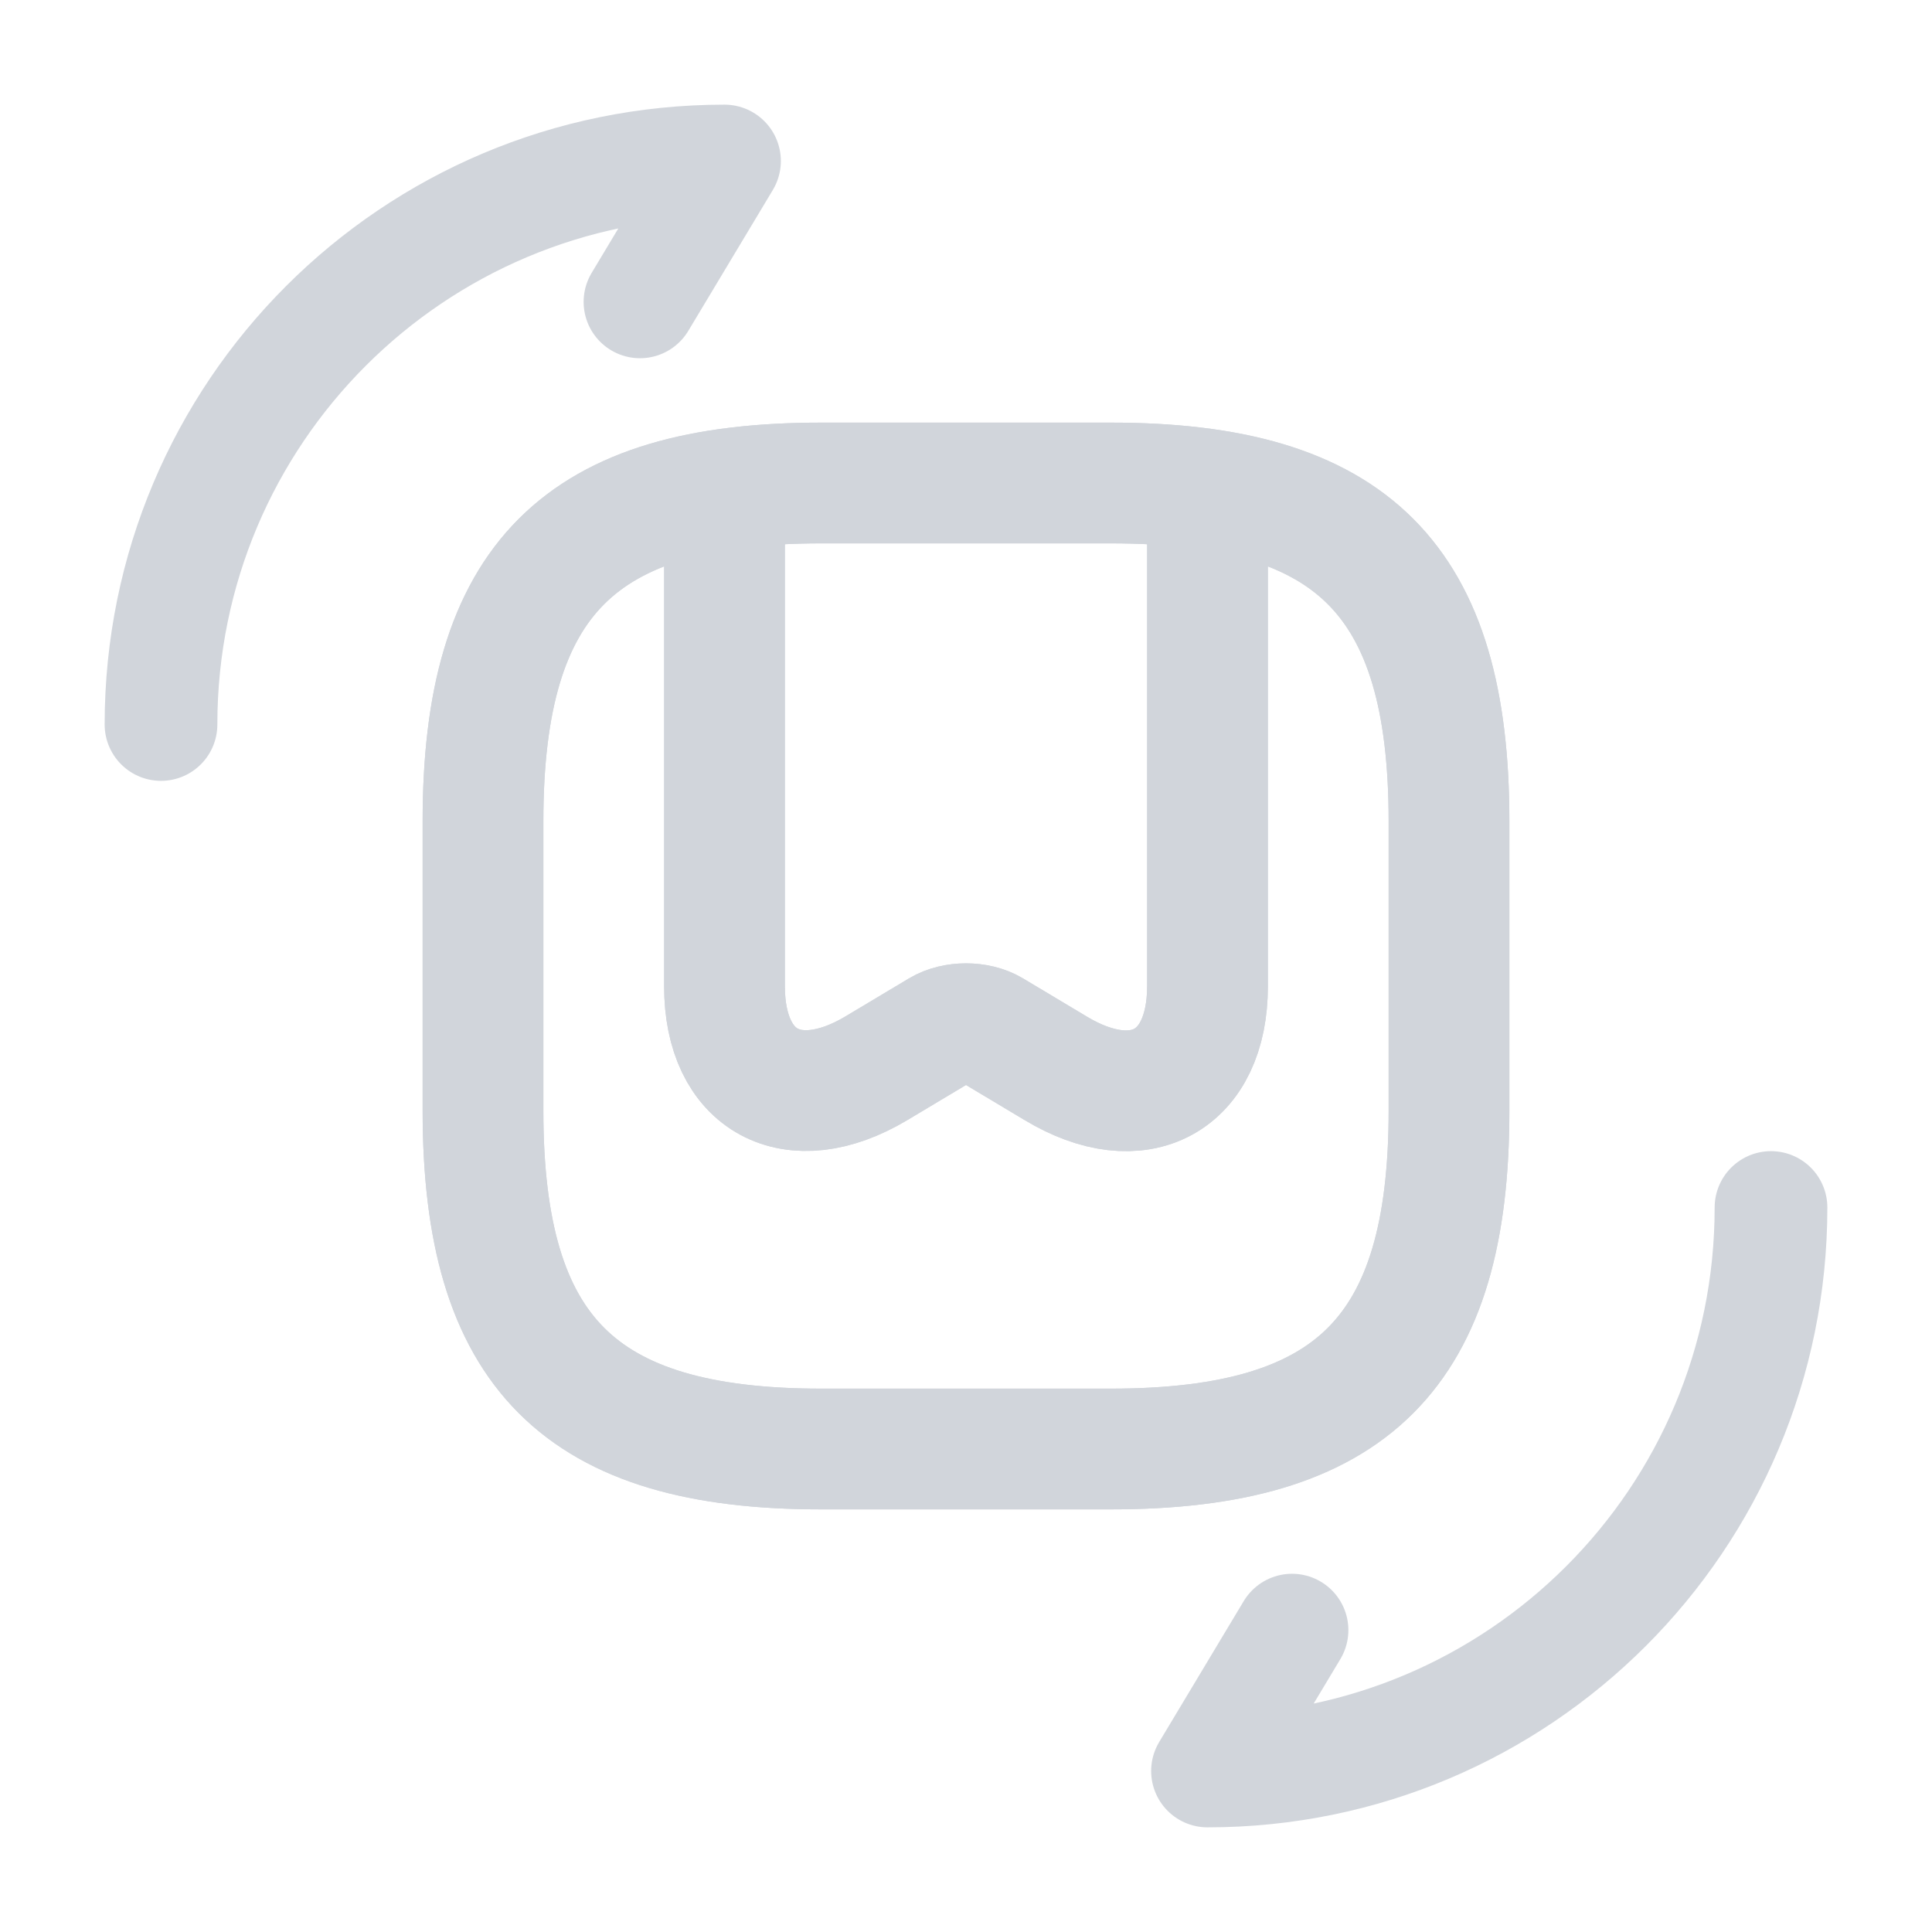 <svg width="24" height="24" viewBox="0 0 24 24" fill="none" xmlns="http://www.w3.org/2000/svg">
<path d="M10.2 18H13.8C16.8 18 18 16.8 18 13.8V10.2C18 7.2 16.8 6 13.8 6H10.2C7.2 6 6 7.2 6 10.2V13.8C6 16.8 7.2 18 10.2 18Z" stroke="#D1D5DB" stroke-width="1.5" stroke-linecap="round" stroke-linejoin="round"/>
<path d="M15 6.264V12.252C15 13.434 14.154 13.896 13.116 13.272L12.324 12.798C12.144 12.69 11.856 12.69 11.676 12.798L10.884 13.272C9.846 13.89 9 13.434 9 12.252V6.264" stroke="#D1D5DB" stroke-width="1.5" stroke-linecap="round" stroke-linejoin="round"/>
<path d="M10.2 18H13.8C16.8 18 18 16.8 18 13.8V10.2C18 7.2 16.8 6 13.8 6H10.2C7.2 6 6 7.2 6 10.2V13.8C6 16.8 7.2 18 10.2 18Z" stroke="#D1D5DB" stroke-width="1.5" stroke-linecap="round" stroke-linejoin="round"/>
<path d="M15 6.264V12.252C15 13.434 14.154 13.896 13.116 13.272L12.324 12.798C12.144 12.69 11.856 12.69 11.676 12.798L10.884 13.272C9.846 13.89 9 13.434 9 12.252V6.264" stroke="#D1D5DB" stroke-width="1.5" stroke-linecap="round" stroke-linejoin="round"/>
<path d="M22 15C22 18.87 18.87 22 15 22L16.05 20.25" stroke="#D1D5DB" stroke-width="1.4" stroke-linecap="round" stroke-linejoin="round"/>
<path d="M2 9C2 5.13 5.13 2 9 2L7.95 3.75" stroke="#D1D5DB" stroke-width="1.4" stroke-linecap="round" stroke-linejoin="round"/>
</svg>
